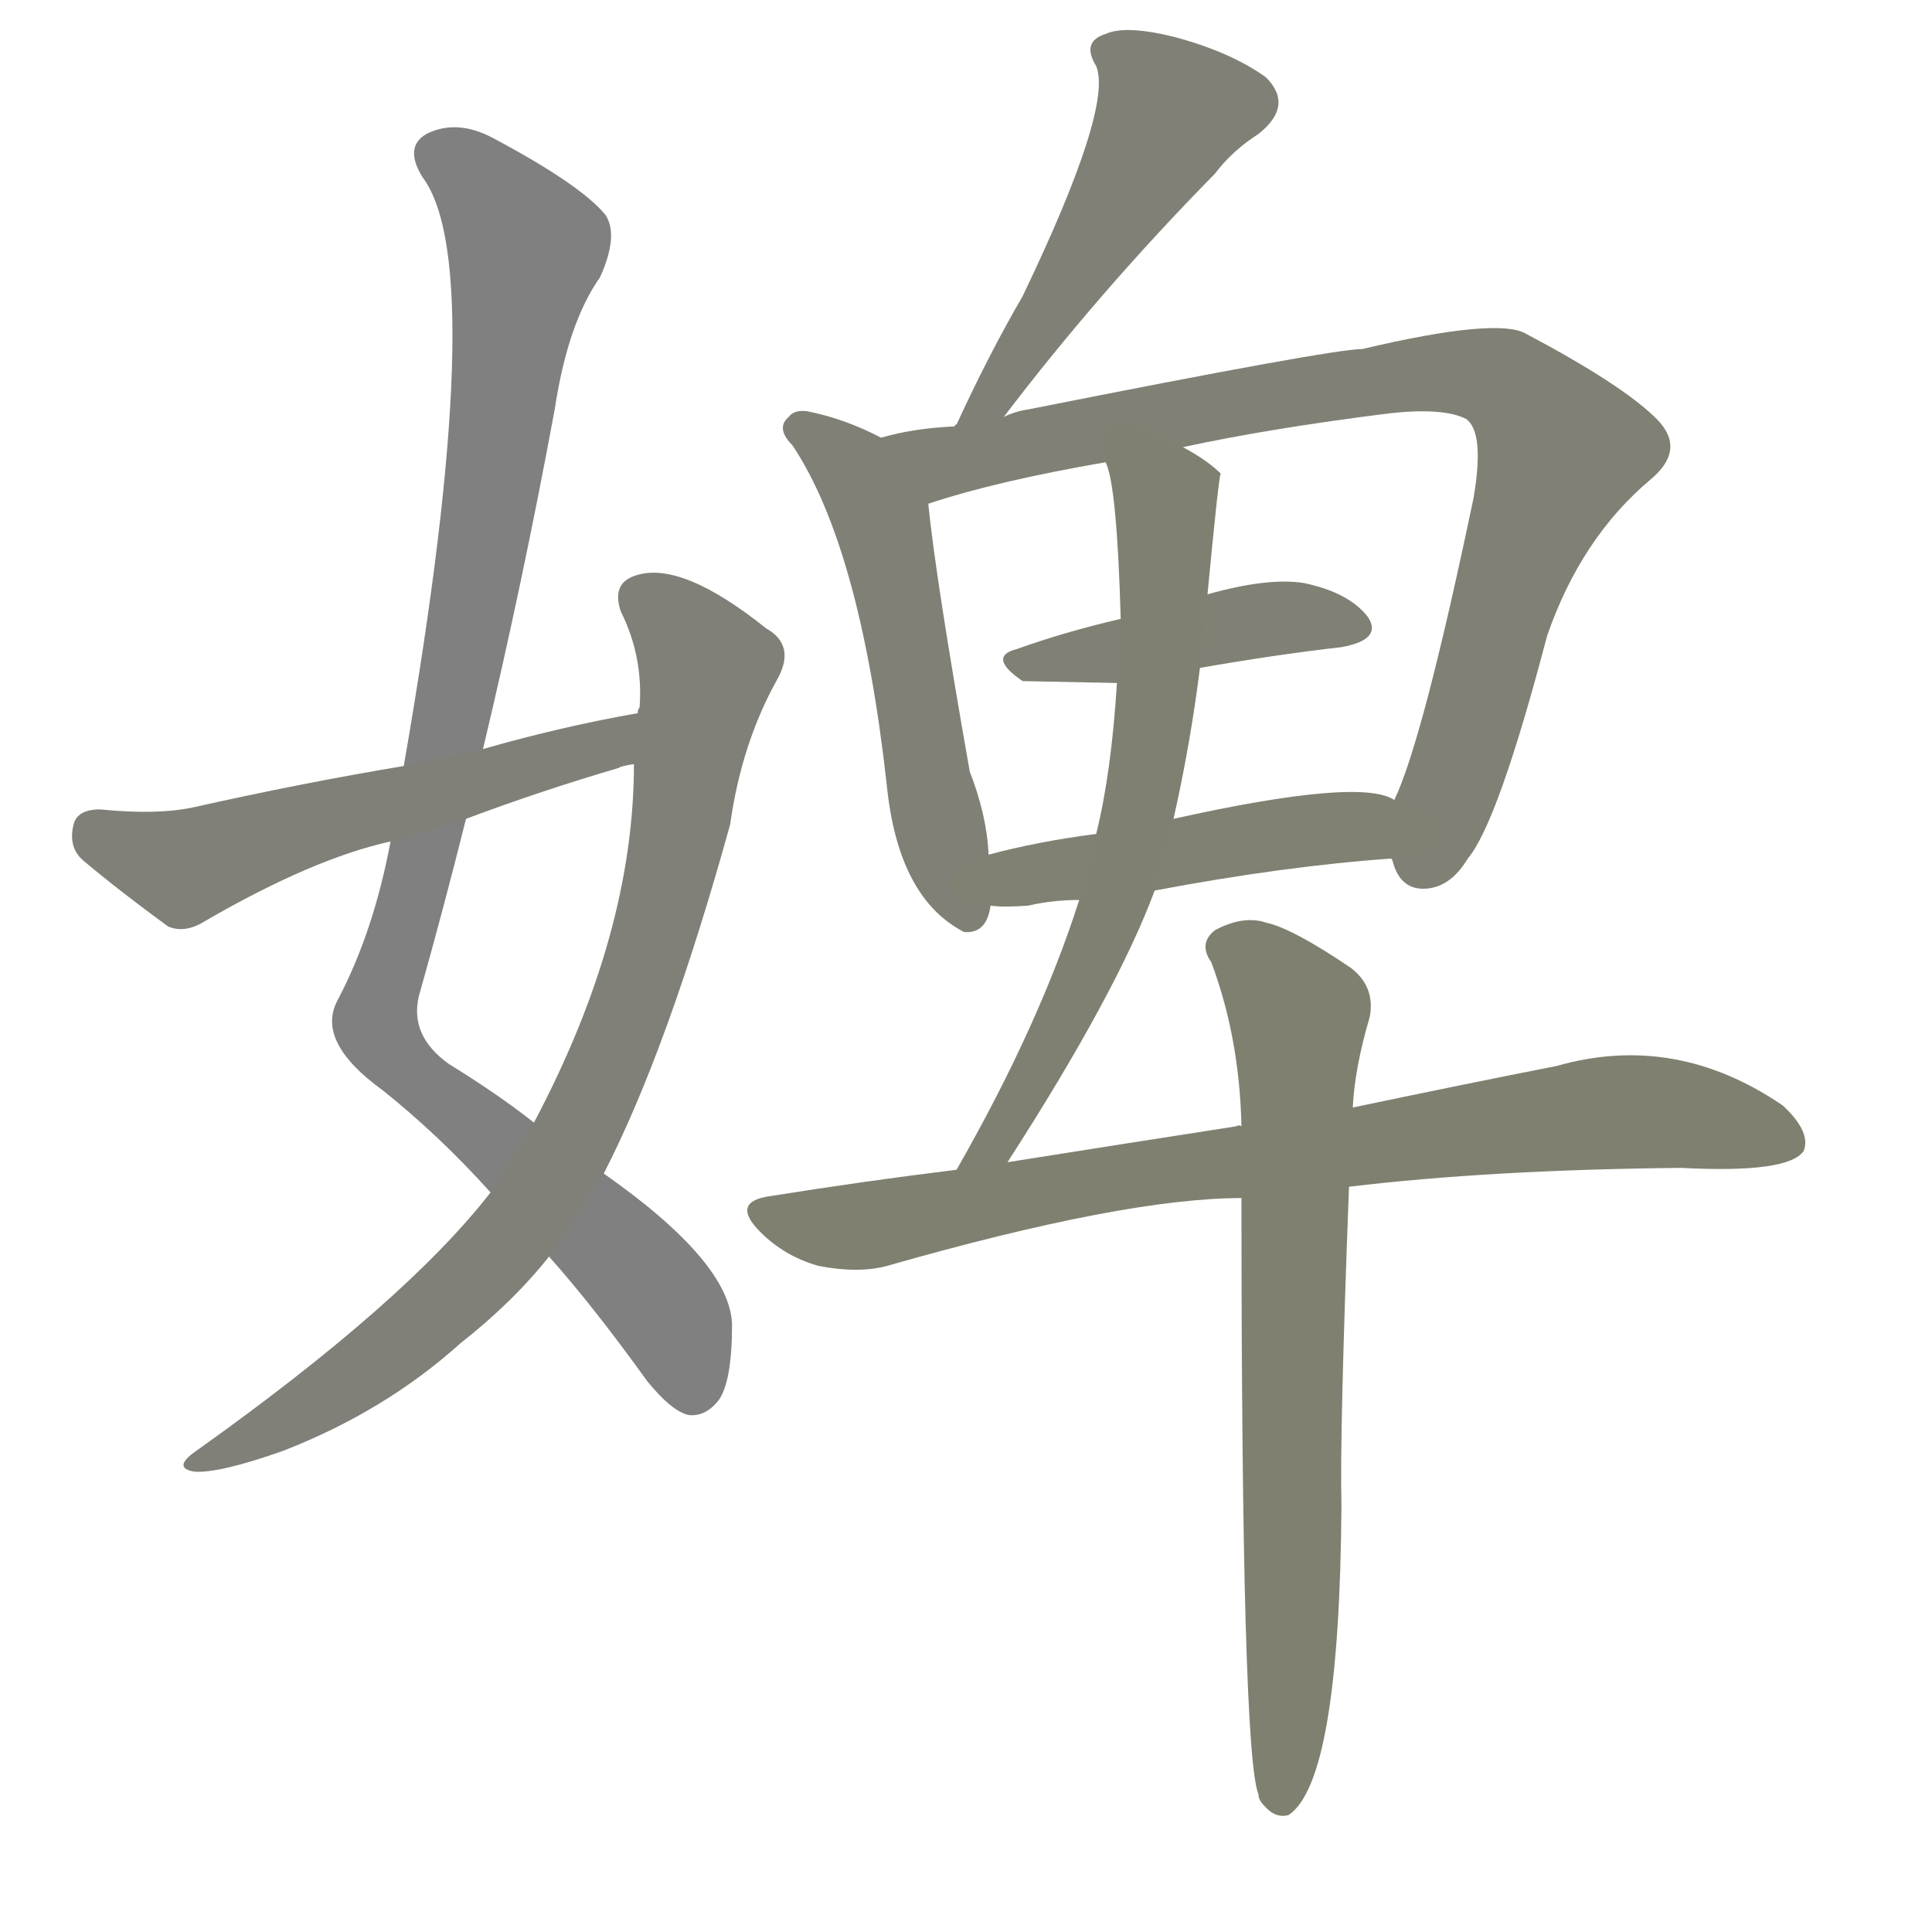 <svg version="1.1" viewBox="0 0 1024 1024" xmlns="http://www.w3.org/2000/svg">
  
  <g transform="scale(1, -1) translate(0, -900)">
    <style type="text/css">
        .stroke1 {fill: #808080;}
        .stroke2 {fill: #808079;}
        .stroke3 {fill: #808078;}
        .stroke4 {fill: #808077;}
        .stroke5 {fill: #808076;}
        .stroke6 {fill: #808075;}
        .stroke7 {fill: #808074;}
        .stroke8 {fill: #808073;}
        .stroke9 {fill: #808072;}
        .stroke10 {fill: #808071;}
        .stroke11 {fill: #808070;}
        .stroke12 {fill: #808069;}
        .stroke13 {fill: #808068;}
        .stroke14 {fill: #808067;}
        .stroke15 {fill: #808066;}
        .stroke16 {fill: #808065;}
        .stroke17 {fill: #808064;}
        .stroke18 {fill: #808063;}
        .stroke19 {fill: #808062;}
        .stroke20 {fill: #808061;}
        text {
            font-family: Helvetica;
            font-size: 50px;
            fill: #808060;
            paint-order: stroke;
            stroke: #000000;
            stroke-width: 4px;
            stroke-linecap: butt;
            stroke-linejoin: miter;
            font-weight: 800;
        }
    </style>

    <path d="M 256 503 Q 277 591 294 683 Q 301 729 318 753 Q 328 775 321 786 Q 308 802 261 827 Q 242 837 226 829 Q 214 822 224 806 Q 260 758 214 494 L 207 454 Q 198 406 179 370 Q 167 348 203 322 Q 233 298 260 268 L 291 234 Q 315 207 343 168 Q 356 152 365 150 Q 374 149 381 158 Q 388 168 388 198 Q 387 231 320 278 L 283 305 Q 264 320 238 336 Q 217 351 222 372 Q 235 418 247 466 L 256 503 Z" class="stroke1"/>
    <path d="M 260 268 Q 215 210 104 131 Q 91 122 103 120 Q 116 119 150 131 Q 204 152 244 188 Q 272 210 291 234 L 320 278 Q 354 344 387 463 Q 393 506 412 540 Q 422 558 406 567 Q 361 603 337 595 Q 324 591 329 576 Q 341 552 339 525 Q 338 524 338 522 L 336 495 Q 336 405 283 305 L 260 268 Z" class="stroke2"/>
    <path d="M 338 522 Q 298 515 256 503 L 214 494 Q 160 485 102 472 Q 83 468 53 471 Q 41 471 39 463 Q 36 451 44 444 Q 63 428 89 409 Q 98 405 109 412 Q 166 445 207 454 L 247 466 Q 287 481 328 493 Q 329 494 336 495 C 365 502 368 527 338 522 Z" class="stroke3"/>
    <path d="M 532 679 Q 583 746 644 808 Q 653 820 667 829 Q 686 844 671 859 Q 653 872 624 880 Q 597 887 586 882 Q 573 878 581 865 Q 590 843 542 743 Q 524 712 507 675 Q 506 675 506 674 C 492 648 514 655 532 679 Z" class="stroke4"/>
    <path d="M 467 668 Q 448 678 428 682 Q 421 683 418 679 Q 411 673 420 664 Q 456 610 470 484 Q 476 424 511 406 Q 523 405 525 420 L 524 447 Q 523 468 514 491 Q 496 593 492 633 C 489 657 489 657 467 668 Z" class="stroke5"/>
    <path d="M 506 674 Q 484 673 467 668 C 438 662 463 624 492 633 Q 528 645 586 655 L 627 663 Q 673 673 737 681 Q 765 684 777 678 Q 787 671 781 636 Q 754 507 739 476 C 731 455 731 455 738 445 Q 737 445 738 444 Q 742 428 756 429 Q 769 430 778 445 Q 794 464 820 563 Q 838 615 875 646 Q 894 662 878 678 Q 860 696 809 723 Q 794 732 722 715 Q 706 715 545 683 Q 538 682 532 679 L 506 674 Z" class="stroke6"/>
    <path d="M 594 572 Q 564 565 539 556 Q 523 552 542 539 L 592 538 L 636 546 Q 676 553 711 557 Q 733 561 725 573 Q 715 586 691 591 Q 672 594 640 585 L 594 572 Z" class="stroke7"/>
    <path d="M 525 420 Q 532 419 545 420 Q 558 423 572 423 L 612 428 Q 681 441 738 445 C 768 447 767 465 739 476 Q 721 488 622 466 L 581 458 Q 550 454 524 447 C 495 440 495 422 525 420 Z" class="stroke8"/>
    <path d="M 572 423 Q 551 357 507 280 C 492 254 518 259 534 284 Q 592 374 612 428 L 622 466 Q 631 506 636 546 L 640 585 Q 646 648 647 649 Q 640 656 627 663 C 601 679 578 684 586 655 Q 592 643 594 572 L 592 538 Q 589 490 581 458 L 572 423 Z" class="stroke9"/>
    <path d="M 507 280 Q 458 274 408 266 Q 387 263 403 247 Q 416 234 434 229 Q 455 225 470 229 Q 596 265 658 265 L 715 271 Q 790 280 891 281 Q 948 278 956 290 Q 960 300 945 314 Q 888 353 825 335 Q 779 326 717 313 L 658 303 Q 657 304 655 303 Q 597 294 534 284 L 507 280 Z" class="stroke10"/>
    <path d="M 658 265 Q 658 -29 667 -51 Q 667 -54 670 -57 Q 676 -64 683 -62 Q 710 -44 711 102 Q 710 139 715 271 L 717 313 Q 718 334 726 361 Q 729 377 716 387 Q 685 408 671 411 Q 659 415 644 407 Q 635 400 642 390 Q 657 350 658 303 L 658 265 Z" class="stroke11"/>
    
    
    
    
    
    
    
    
    
    
    </g>
</svg>